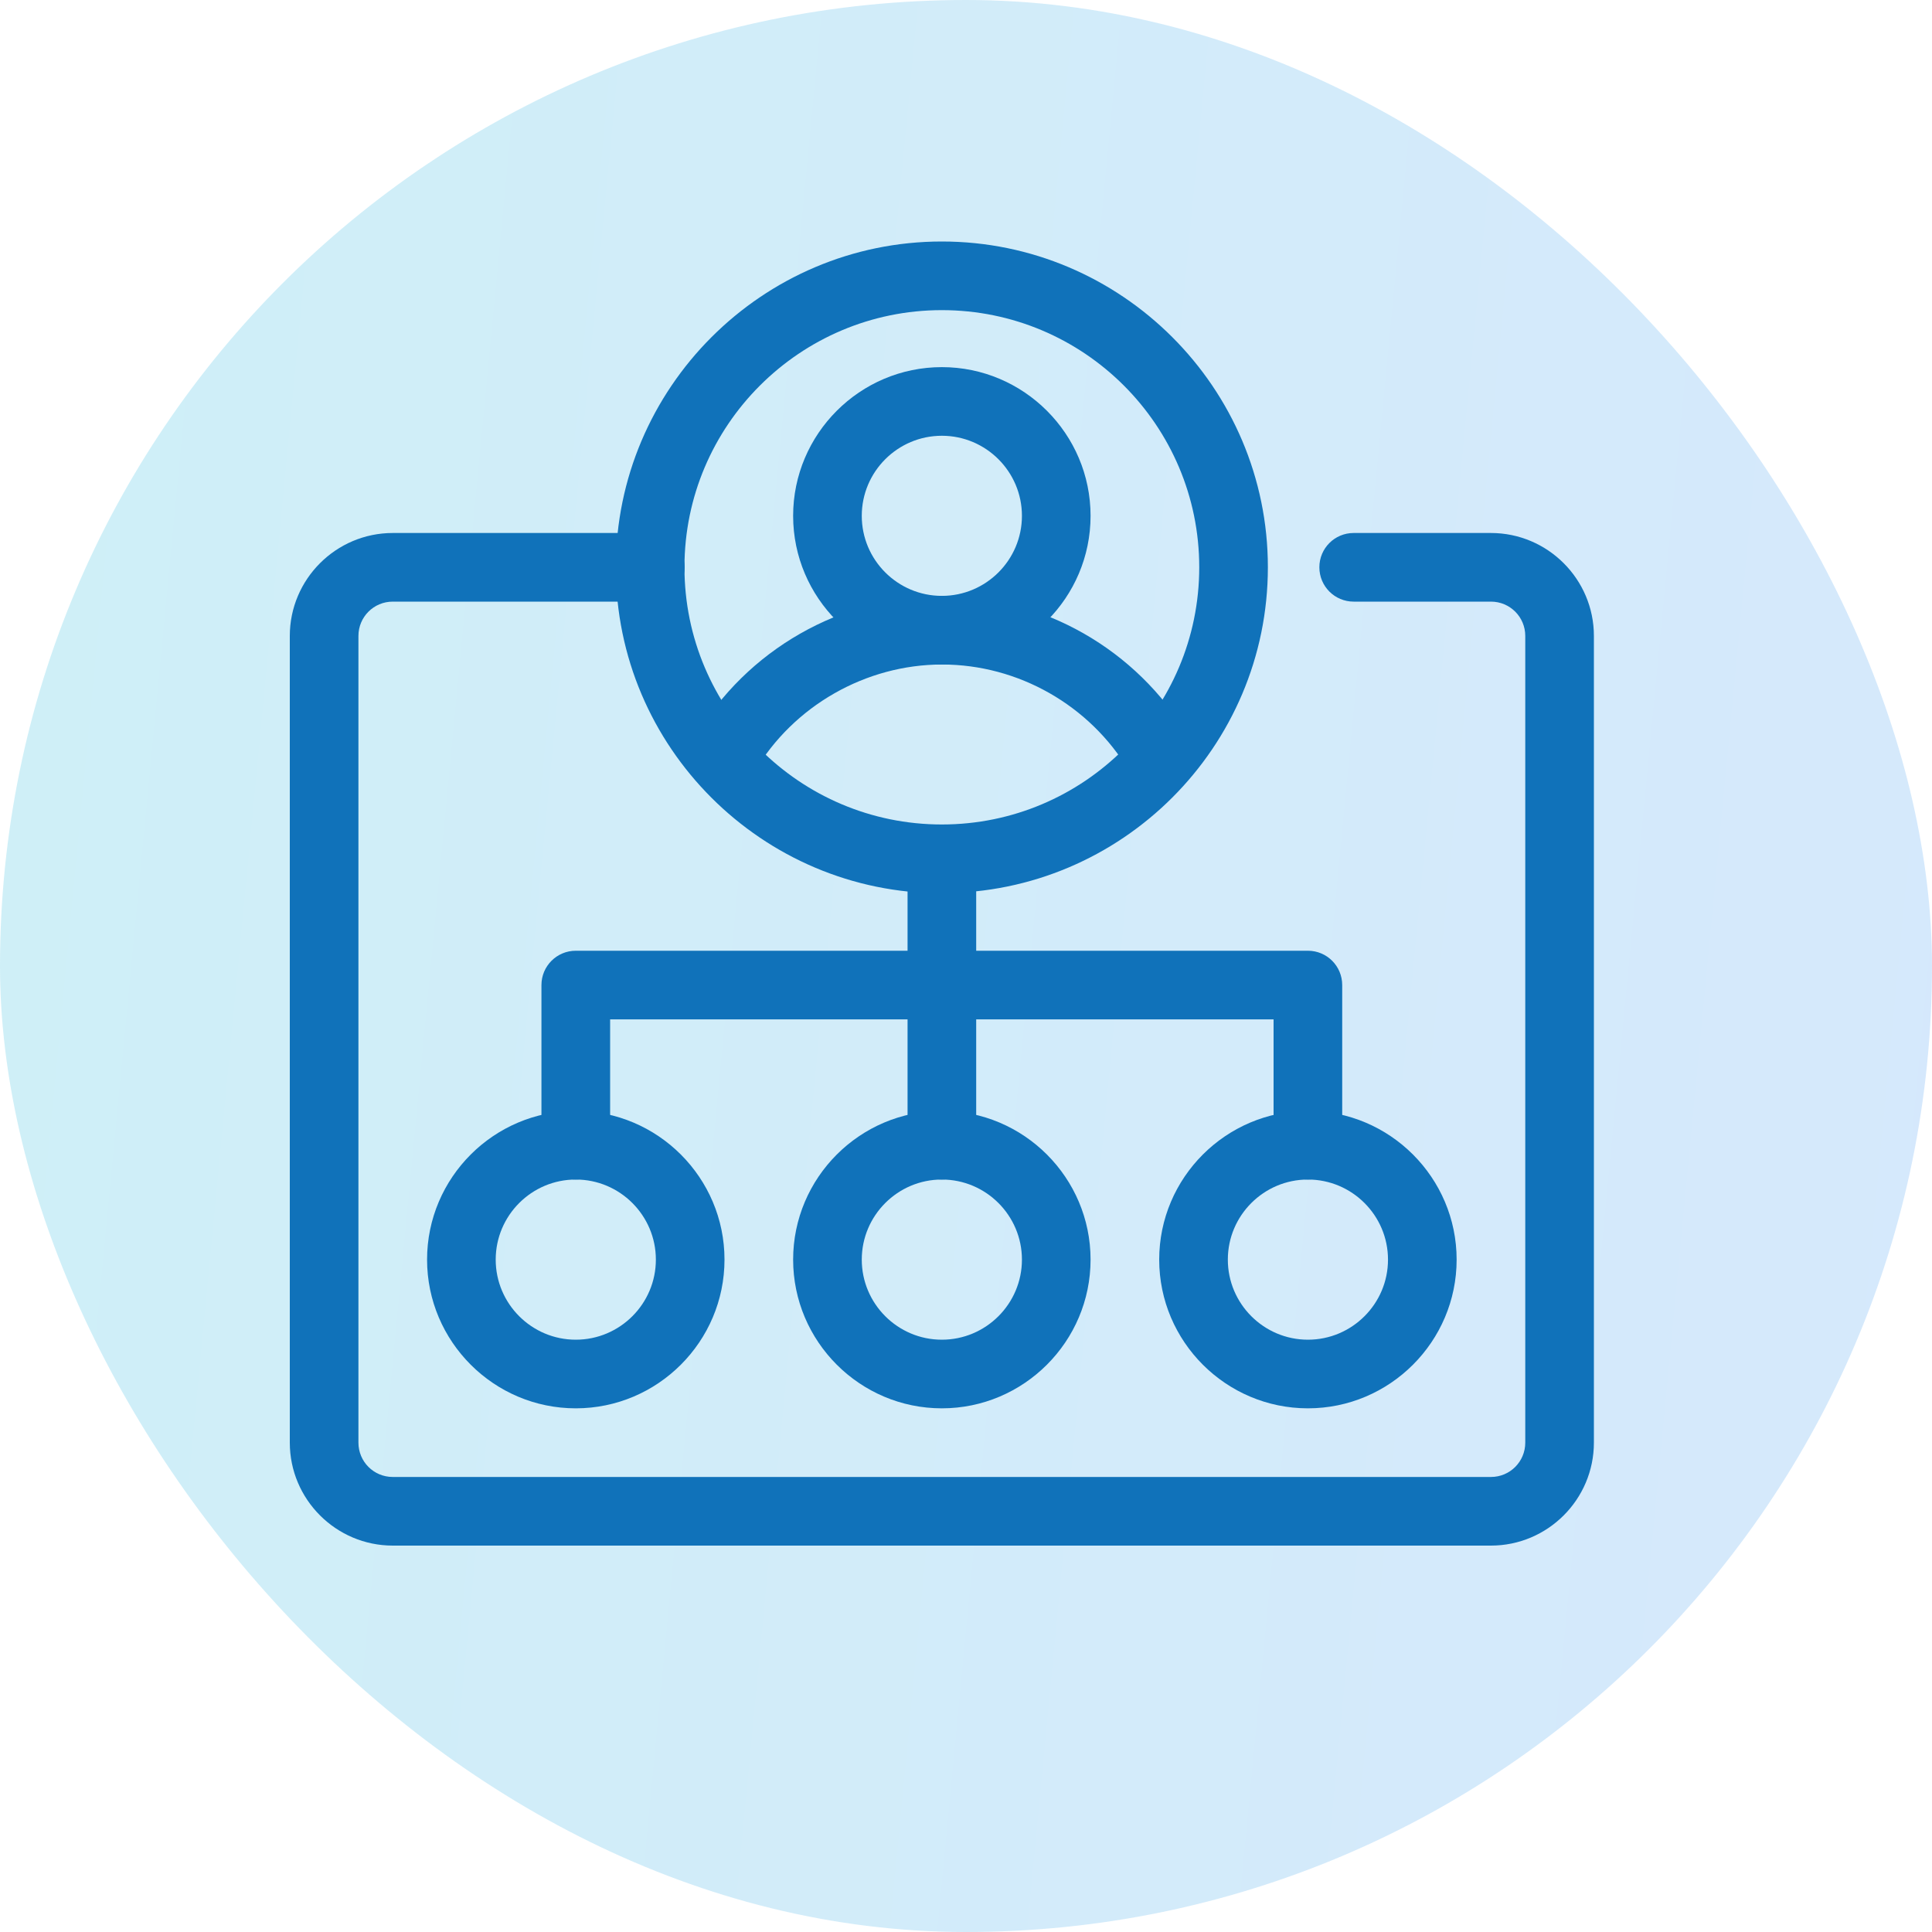 <svg width="40" height="40" viewBox="0 0 40 40" fill="none" xmlns="http://www.w3.org/2000/svg">
<rect width="40" height="40" rx="20" fill="url(#paint0_linear_139_5591)" fill-opacity="0.2"/>
<g clip-path="url(#clip0_139_5591)">
<path d="M11.921 29.158C10.225 29.158 8.842 27.775 8.842 26.079C8.842 24.383 10.225 23 11.921 23C13.617 23 15 24.383 15 26.079C15 27.775 13.617 29.158 11.921 29.158ZM11.921 24.421C11.007 24.421 10.263 25.165 10.263 26.079C10.263 26.993 11.007 27.737 11.921 27.737C12.835 27.737 13.579 26.993 13.579 26.079C13.579 25.165 12.835 24.421 11.921 24.421Z" fill="#1072BA"/>
<path d="M19.5 29.158C17.804 29.158 16.421 27.775 16.421 26.079C16.421 24.383 17.804 23 19.5 23C21.196 23 22.579 24.383 22.579 26.079C22.579 27.775 21.196 29.158 19.5 29.158ZM19.5 24.421C18.586 24.421 17.842 25.165 17.842 26.079C17.842 26.993 18.586 27.737 19.5 27.737C20.414 27.737 21.158 26.993 21.158 26.079C21.158 25.165 20.414 24.421 19.5 24.421Z" fill="#1072BA"/>
<path d="M27.079 29.158C25.383 29.158 24 27.775 24 26.079C24 24.383 25.383 23 27.079 23C28.775 23 30.158 24.383 30.158 26.079C30.158 27.775 28.775 29.158 27.079 29.158ZM27.079 24.421C26.165 24.421 25.421 25.165 25.421 26.079C25.421 26.993 26.165 27.737 27.079 27.737C27.993 27.737 28.737 26.993 28.737 26.079C28.737 25.165 27.993 24.421 27.079 24.421Z" fill="#1072BA"/>
<path d="M27.079 24.421C26.686 24.421 26.368 24.104 26.368 23.71V21.105H12.632V23.71C12.632 24.104 12.314 24.421 11.921 24.421C11.528 24.421 11.21 24.104 11.21 23.71V20.395C11.21 20.002 11.528 19.684 11.921 19.684H27.079C27.472 19.684 27.789 20.002 27.789 20.395V23.71C27.789 24.104 27.472 24.421 27.079 24.421Z" fill="#1072BA"/>
<path d="M19.5 24.421C19.107 24.421 18.79 24.104 18.79 23.71V17.785C18.79 17.392 19.107 17.074 19.5 17.074C19.893 17.074 20.211 17.392 20.211 17.785V23.71C20.211 24.104 19.893 24.421 19.5 24.421Z" fill="#1072BA"/>
<path d="M30.868 32H8.132C6.957 32 6 31.043 6 29.868V13.166C6 11.992 6.957 11.035 8.132 11.035H13.465C13.858 11.035 14.176 11.352 14.176 11.745C14.176 12.138 13.858 12.456 13.465 12.456H8.132C7.738 12.456 7.421 12.773 7.421 13.166V29.868C7.421 30.262 7.738 30.579 8.132 30.579H30.868C31.262 30.579 31.579 30.262 31.579 29.868V13.166C31.579 12.773 31.262 12.456 30.868 12.456H28.026C27.633 12.456 27.316 12.138 27.316 11.745C27.316 11.352 27.633 11.035 28.026 11.035H30.868C32.043 11.035 33 11.992 33 13.166V29.868C33 31.043 32.043 32 30.868 32Z" fill="#1072BA"/>
<path d="M19.5 18.495C15.782 18.495 12.75 15.468 12.75 11.75C12.75 8.032 15.782 5 19.5 5C23.218 5 26.25 8.027 26.25 11.745C26.25 15.464 23.223 18.491 19.5 18.491V18.495ZM19.5 6.421C16.563 6.421 14.171 8.808 14.171 11.745C14.171 14.682 16.558 17.07 19.5 17.07C22.442 17.07 24.829 14.682 24.829 11.745C24.829 8.808 22.442 6.421 19.5 6.421Z" fill="#1072BA"/>
<path d="M15.005 16.331C14.882 16.331 14.759 16.297 14.645 16.231C14.309 16.032 14.195 15.596 14.394 15.26C15.455 13.455 17.411 12.337 19.505 12.337C21.599 12.337 23.531 13.446 24.597 15.232C24.796 15.568 24.687 16.004 24.351 16.207C24.015 16.406 23.579 16.297 23.375 15.961C22.565 14.602 21.082 13.758 19.505 13.758C17.928 13.758 16.426 14.611 15.621 15.98C15.488 16.207 15.251 16.331 15.01 16.331H15.005Z" fill="#1072BA"/>
<path d="M19.5 13.758C17.804 13.758 16.421 12.375 16.421 10.68C16.421 8.984 17.804 7.601 19.5 7.601C21.196 7.601 22.579 8.984 22.579 10.68C22.579 12.375 21.196 13.758 19.5 13.758ZM19.5 9.022C18.586 9.022 17.842 9.765 17.842 10.68C17.842 11.594 18.586 12.337 19.5 12.337C20.414 12.337 21.158 11.594 21.158 10.68C21.158 9.765 20.414 9.022 19.5 9.022Z" fill="#1072BA"/>
</g>
<defs>
<linearGradient id="paint0_linear_139_5591" x1="-6.8" y1="-3.75" x2="57.125" y2="2.378" gradientUnits="userSpaceOnUse">
<stop stop-color="#06B6D4"/>
<stop offset="1" stop-color="#3B82F6"/>
</linearGradient>
<clipPath id="clip0_139_5591">
<rect width="27" height="27" fill="white" transform="translate(6 5)"/>
</clipPath>
</defs>
</svg>

